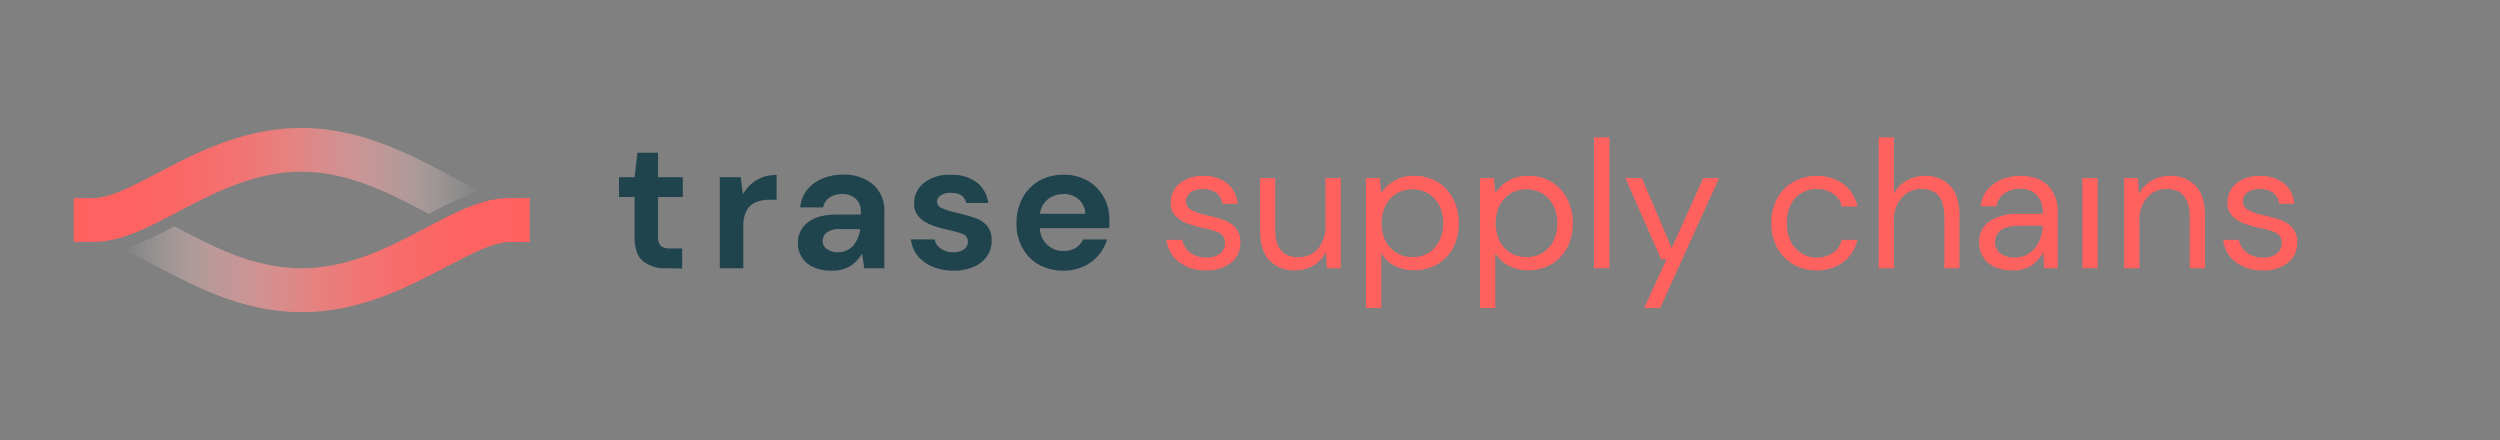 <svg id="Layer_1" data-name="Layer 1" xmlns="http://www.w3.org/2000/svg" xmlns:xlink="http://www.w3.org/1999/xlink" viewBox="0 0 605.8 106.68"><rect x="0" y="0" width="605.8" height="106.68" fill="#808080" stroke="none"/><defs><style>.cls-1{fill:#ff615f;}.cls-2{fill:url(#linear-gradient);}.cls-3{fill:url(#linear-gradient-2);}.cls-4{fill:#1f444d;}</style><linearGradient id="linear-gradient" x1="17.87" y1="-397.97" x2="116.52" y2="-397.97" gradientTransform="matrix(1, 0, 0, -1, 0, -353.16)" gradientUnits="userSpaceOnUse"><stop offset="0" stop-color="#ff615f"/><stop offset="0.17" stop-color="#ff6361" stop-opacity="0.99"/><stop offset="0.3" stop-color="#ff6967" stop-opacity="0.95"/><stop offset="0.42" stop-color="#ff7372" stop-opacity="0.88"/><stop offset="0.53" stop-color="#ff8280" stop-opacity="0.79"/><stop offset="0.63" stop-color="#ff9594" stop-opacity="0.67"/><stop offset="0.74" stop-color="#ffacab" stop-opacity="0.52"/><stop offset="0.84" stop-color="#ffc8c7" stop-opacity="0.35"/><stop offset="0.93" stop-color="#ffe7e6" stop-opacity="0.15"/><stop offset="1" stop-color="#fff" stop-opacity="0"/></linearGradient><linearGradient id="linear-gradient-2" x1="29.68" y1="-415.01" x2="128.38" y2="-415.01" gradientTransform="matrix(1, 0, 0, -1, 0, -353.16)" gradientUnits="userSpaceOnUse"><stop offset="0" stop-color="#fff" stop-opacity="0"/><stop offset="0.07" stop-color="#ffe7e6" stop-opacity="0.15"/><stop offset="0.16" stop-color="#ffc8c7" stop-opacity="0.35"/><stop offset="0.26" stop-color="#ffacab" stop-opacity="0.52"/><stop offset="0.37" stop-color="#ff9594" stop-opacity="0.67"/><stop offset="0.47" stop-color="#ff8280" stop-opacity="0.79"/><stop offset="0.58" stop-color="#ff7372" stop-opacity="0.88"/><stop offset="0.7" stop-color="#ff6967" stop-opacity="0.95"/><stop offset="0.83" stop-color="#ff6361" stop-opacity="0.99"/><stop offset="1" stop-color="#ff615f"/></linearGradient></defs><path class="cls-1" d="M292.19,65.5a10.42,10.42,0,0,1-6.51-2,7.75,7.75,0,0,1-3-5.37h3.79a5.16,5.16,0,0,0,1.82,3,6,6,0,0,0,4,1.26,5,5,0,0,0,3.43-1,3.09,3.09,0,0,0,1.1-2.36,2.62,2.62,0,0,0-1.43-2.64,19.16,19.16,0,0,0-4-1.18,23.34,23.34,0,0,1-3.52-1,8.06,8.06,0,0,1-3-1.87,4.35,4.35,0,0,1-1.18-3.19,5.89,5.89,0,0,1,2.13-4.68,8.59,8.59,0,0,1,5.79-1.83,9,9,0,0,1,5.69,1.74,7,7,0,0,1,2.58,5H296.2a3.86,3.86,0,0,0-1.43-2.62,5.14,5.14,0,0,0-3.24-.94,5,5,0,0,0-3.06.83,2.64,2.64,0,0,0-1.07,2.2,2.29,2.29,0,0,0,1.38,2.07,15.26,15.26,0,0,0,3.76,1.28,32.72,32.72,0,0,1,3.85,1.07,7.33,7.33,0,0,1,3,1.9,5.16,5.16,0,0,1,1.16,3.63,6,6,0,0,1-2.22,4.86A9.24,9.24,0,0,1,292.19,65.5Z"/><path class="cls-1" d="M313.8,65.5a8.17,8.17,0,0,1-6.16-2.35q-2.29-2.35-2.29-7.24V43.15H309V55.51q0,6.83,5.59,6.82a6.14,6.14,0,0,0,4.73-2,8.34,8.34,0,0,0,1.87-5.83V43.15h3.7V65h-3.35l-.26-3.91a7.62,7.62,0,0,1-3,3.25A8.61,8.61,0,0,1,313.8,65.5Z"/><path class="cls-1" d="M331,74.65V43.15h3.34l.36,3.61a10.12,10.12,0,0,1,3-2.86,9,9,0,0,1,5-1.28,10.56,10.56,0,0,1,5.68,1.5,10.24,10.24,0,0,1,3.76,4.09,12.6,12.6,0,0,1,1.34,5.9A12.45,12.45,0,0,1,352.14,60,10,10,0,0,1,348.36,64a10.85,10.85,0,0,1-5.7,1.47,10,10,0,0,1-4.77-1.1,7.53,7.53,0,0,1-3.19-3.08V74.65Zm11.26-12.36a7.23,7.23,0,0,0,3.88-1,7.32,7.32,0,0,0,2.64-2.89,10.16,10.16,0,0,0,0-8.62,7.36,7.36,0,0,0-2.64-2.88,7.74,7.74,0,0,0-7.75,0,7.36,7.36,0,0,0-2.64,2.88,10.06,10.06,0,0,0,0,8.62,7.32,7.32,0,0,0,2.64,2.89A7.22,7.22,0,0,0,342.26,62.29Z"/><path class="cls-1" d="M358.63,74.65V43.15H362l.35,3.61a10.24,10.24,0,0,1,3-2.86,9,9,0,0,1,5-1.28,10.53,10.53,0,0,1,5.67,1.5,10.24,10.24,0,0,1,3.76,4.09,12.6,12.6,0,0,1,1.34,5.9A12.45,12.45,0,0,1,379.77,60,10,10,0,0,1,376,64a10.85,10.85,0,0,1-5.7,1.47,10,10,0,0,1-4.77-1.1,7.53,7.53,0,0,1-3.19-3.08V74.65ZM369.9,62.29a7.22,7.22,0,0,0,3.87-1,7.32,7.32,0,0,0,2.64-2.89,10.06,10.06,0,0,0,0-8.62,7.36,7.36,0,0,0-2.64-2.88,7.74,7.74,0,0,0-7.75,0,7.36,7.36,0,0,0-2.64,2.88,10.16,10.16,0,0,0,0,8.62A7.32,7.32,0,0,0,366,61.26,7.23,7.23,0,0,0,369.9,62.29Z"/><path class="cls-1" d="M386.26,65V33.29H390V65Z"/><path class="cls-1" d="M398.41,74.65l5.41-11.79h-1.28l-8.67-19.71h4l7.21,17,7.66-17h3.83l-14.3,31.5Z"/><path class="cls-1" d="M440.19,65.5a10.94,10.94,0,0,1-5.61-1.43,10.26,10.26,0,0,1-3.92-4,12.22,12.22,0,0,1-1.43-6,12.16,12.16,0,0,1,1.43-6,10.28,10.28,0,0,1,3.92-4,11,11,0,0,1,5.61-1.43,10.46,10.46,0,0,1,6.53,2,8.84,8.84,0,0,1,3.37,5.41H446.3a4.86,4.86,0,0,0-2.15-3.15,7.16,7.16,0,0,0-4-1.12,7,7,0,0,0-3.47.92A6.83,6.83,0,0,0,434,49.49a9.33,9.33,0,0,0-1,4.57,9.37,9.37,0,0,0,1,4.58,7,7,0,0,0,2.64,2.79,6.79,6.79,0,0,0,3.47,1,7.24,7.24,0,0,0,4-1.12,4.86,4.86,0,0,0,2.15-3.19h3.79a8.7,8.7,0,0,1-3.35,5.36A10.4,10.4,0,0,1,440.19,65.5Z"/><path class="cls-1" d="M455.24,65V33.29h3.69v13.6a7.78,7.78,0,0,1,3.13-3.15,9,9,0,0,1,4.39-1.12A8.1,8.1,0,0,1,472.53,45c1.52,1.57,2.29,4,2.29,7.23V65h-3.66V52.61q0-6.82-5.5-6.82a6.32,6.32,0,0,0-4.79,2.05,8.14,8.14,0,0,0-1.94,5.83V65Z"/><path class="cls-1" d="M487.66,65.5a10,10,0,0,1-4.53-.92,6.26,6.26,0,0,1-2.68-2.47,6.57,6.57,0,0,1-.88-3.34,5.94,5.94,0,0,1,2.55-5.15,11.87,11.87,0,0,1,6.95-1.8H495v-.27a5.81,5.81,0,0,0-1.5-4.33,5.46,5.46,0,0,0-4-1.47,6.44,6.44,0,0,0-3.72,1.07,4.76,4.76,0,0,0-2,3.15H480a7,7,0,0,1,1.6-4,9,9,0,0,1,3.46-2.49,11.39,11.39,0,0,1,4.4-.86c3,0,5.34.82,6.88,2.44a9.07,9.07,0,0,1,2.31,6.49V65h-3.3l-.22-3.91a8.61,8.61,0,0,1-2.7,3.14A7.92,7.92,0,0,1,487.66,65.5Zm.58-3.12a6,6,0,0,0,3.62-1.1,6.89,6.89,0,0,0,2.31-2.86,8.89,8.89,0,0,0,.8-3.7v0h-5.59c-2.17,0-3.7.37-4.6,1.12a3.51,3.51,0,0,0-1.34,2.79,3.38,3.38,0,0,0,1.25,2.75A5.44,5.44,0,0,0,488.24,62.38Z"/><path class="cls-1" d="M504.6,65V43.15h3.7V65Z"/><path class="cls-1" d="M514.72,65V43.15h3.35l.22,3.92a7.88,7.88,0,0,1,3-3.26,8.58,8.58,0,0,1,4.49-1.19A8.27,8.27,0,0,1,532,45q2.31,2.35,2.31,7.23V65h-3.69V52.61q0-6.82-5.64-6.82a6.05,6.05,0,0,0-4.68,2.05,8.3,8.3,0,0,0-1.87,5.83V65Z"/><path class="cls-1" d="M548.25,65.5a10.42,10.42,0,0,1-6.51-2,7.72,7.72,0,0,1-3-5.37h3.79a5.16,5.16,0,0,0,1.82,3,5.92,5.92,0,0,0,4,1.26,5,5,0,0,0,3.44-1,3.09,3.09,0,0,0,1.1-2.36,2.62,2.62,0,0,0-1.43-2.64,19.16,19.16,0,0,0-4-1.18,23.34,23.34,0,0,1-3.52-1,8,8,0,0,1-3-1.87,4.36,4.36,0,0,1-1.19-3.19,5.9,5.9,0,0,1,2.14-4.68,8.58,8.58,0,0,1,5.78-1.83,9,9,0,0,1,5.7,1.74,7,7,0,0,1,2.58,5h-3.66a3.78,3.78,0,0,0-1.43-2.62,5.09,5.09,0,0,0-3.23-.94,5,5,0,0,0-3.06.83,2.65,2.65,0,0,0-1.08,2.2,2.3,2.3,0,0,0,1.39,2.07,15.12,15.12,0,0,0,3.76,1.28,32.72,32.72,0,0,1,3.85,1.07,7.22,7.22,0,0,1,3,1.9,5.11,5.11,0,0,1,1.17,3.63,6,6,0,0,1-2.22,4.86A9.24,9.24,0,0,1,548.25,65.5Z"/><path class="cls-2" d="M103.13,51.4l.84.44a78.08,78.08,0,0,1,12.55-5.65c-2.58-1.1-5.42-2.58-8.47-4.18-9.32-4.89-20.92-11-35-11s-25.65,6.08-35,11c-6.18,3.23-11.51,6-15.44,6H17.87v10.6h4.79c6.54,0,13-3.35,20.36-7.24,8.72-4.57,18.61-9.75,30-9.75S94.4,46.83,103.13,51.4Z"/><path class="cls-3" d="M123.49,48c-6.54,0-12.95,3.35-20.36,7.24C94.4,59.85,84.52,65,73.07,65s-21.33-5.18-30-9.75l-.84-.44a76.37,76.37,0,0,1-12.55,5.65c2.57,1.1,5.42,2.58,8.47,4.18,9.32,4.89,20.92,11,35,11s25.66-6.08,35-11c6.18-3.23,11.51-6,15.44-6h4.79V48Z"/><path class="cls-4" d="M161.42,65a8.56,8.56,0,0,1-5.57-1.69c-1.4-1.13-2.09-3.14-2.09-6V47.73H150V42.94h3.79l.67-5.93h5v5.93h6v4.79h-6V57.4a2.84,2.84,0,0,0,.69,2.2,3.64,3.64,0,0,0,2.38.6h2.77v4.86Z"/><path class="cls-4" d="M174.42,65V42.94h5.08l.53,4.14a9,9,0,0,1,8.16-4.68v6h-1.61a9.08,9.08,0,0,0-3.34.58,4.54,4.54,0,0,0-2.3,2,8,8,0,0,0-.82,4V65Z"/><path class="cls-4" d="M201.63,65.58a10.34,10.34,0,0,1-4.68-.92,6.21,6.21,0,0,1-3.6-5.77,6.09,6.09,0,0,1,2.4-5c1.61-1.28,4-1.91,7.22-1.91h5.62v-.54a4.13,4.13,0,0,0-1.3-3.34A4.87,4.87,0,0,0,204.08,47a5.56,5.56,0,0,0-3,.82,3.55,3.55,0,0,0-1.6,2.43h-5.57a7.85,7.85,0,0,1,1.63-4.19,9.08,9.08,0,0,1,3.63-2.74,12.61,12.61,0,0,1,5-1,11,11,0,0,1,7.4,2.38,8.36,8.36,0,0,1,2.72,6.68V65h-4.86l-.53-3.56a8.31,8.31,0,0,1-2.74,2.94A8.1,8.1,0,0,1,201.63,65.58Zm1.3-4.46a4.73,4.73,0,0,0,3.81-1.6,7.85,7.85,0,0,0,1.71-4h-4.86a5.11,5.11,0,0,0-3.25.82,2.58,2.58,0,0,0-1,2,2.36,2.36,0,0,0,1,2,4.37,4.37,0,0,0,2.59.78Z"/><path class="cls-4" d="M231.07,65.58a13.12,13.12,0,0,1-5.17-1,9,9,0,0,1-3.57-2.65,7.72,7.72,0,0,1-1.6-3.92h5.75a3.64,3.64,0,0,0,1.45,2.2,4.82,4.82,0,0,0,3,.91,4.13,4.13,0,0,0,2.74-.75,2.25,2.25,0,0,0,.87-1.74,1.92,1.92,0,0,0-1.2-1.9,23.09,23.09,0,0,0-3.48-1c-1-.21-1.91-.46-2.89-.76a13.1,13.1,0,0,1-2.7-1.14,5.8,5.8,0,0,1-2-1.78,4.56,4.56,0,0,1-.76-2.69,6.29,6.29,0,0,1,2.34-5,9.78,9.78,0,0,1,6.57-2,9.93,9.93,0,0,1,6.26,1.83,7.43,7.43,0,0,1,2.79,5H234.1c-.33-1.64-1.56-2.45-3.7-2.45a4.13,4.13,0,0,0-2.47.62,1.87,1.87,0,0,0-.87,1.56q0,1,1.29,1.56a18.17,18.17,0,0,0,3.43,1.07c1.54.36,3,.75,4.25,1.18a7.12,7.12,0,0,1,3.1,1.92,5.2,5.2,0,0,1,1.16,3.63,6.23,6.23,0,0,1-1.07,3.7A7.27,7.27,0,0,1,236,64.64,11.93,11.93,0,0,1,231.07,65.58Z"/><path class="cls-4" d="M257.72,65.58a12,12,0,0,1-5.93-1.43,10.32,10.32,0,0,1-4-4,11.83,11.83,0,0,1-1.47-6A12.76,12.76,0,0,1,247.76,48a10.53,10.53,0,0,1,4-4.16,11.66,11.66,0,0,1,6-1.5,11.44,11.44,0,0,1,5.75,1.43,10.22,10.22,0,0,1,3.9,3.9,10.94,10.94,0,0,1,1.41,5.5v1a7.2,7.2,0,0,1-.06,1.11H252a5.58,5.58,0,0,0,5.8,5.53,5.06,5.06,0,0,0,2.91-.78,4.8,4.8,0,0,0,1.76-2h5.8a10.51,10.51,0,0,1-2.08,3.81,10.27,10.27,0,0,1-3.56,2.7A11.34,11.34,0,0,1,257.72,65.58Zm0-18.54A6,6,0,0,0,254,48.22a5.44,5.44,0,0,0-2,3.59h11a4.83,4.83,0,0,0-1.6-3.48A5.41,5.41,0,0,0,257.76,47Z"/></svg>